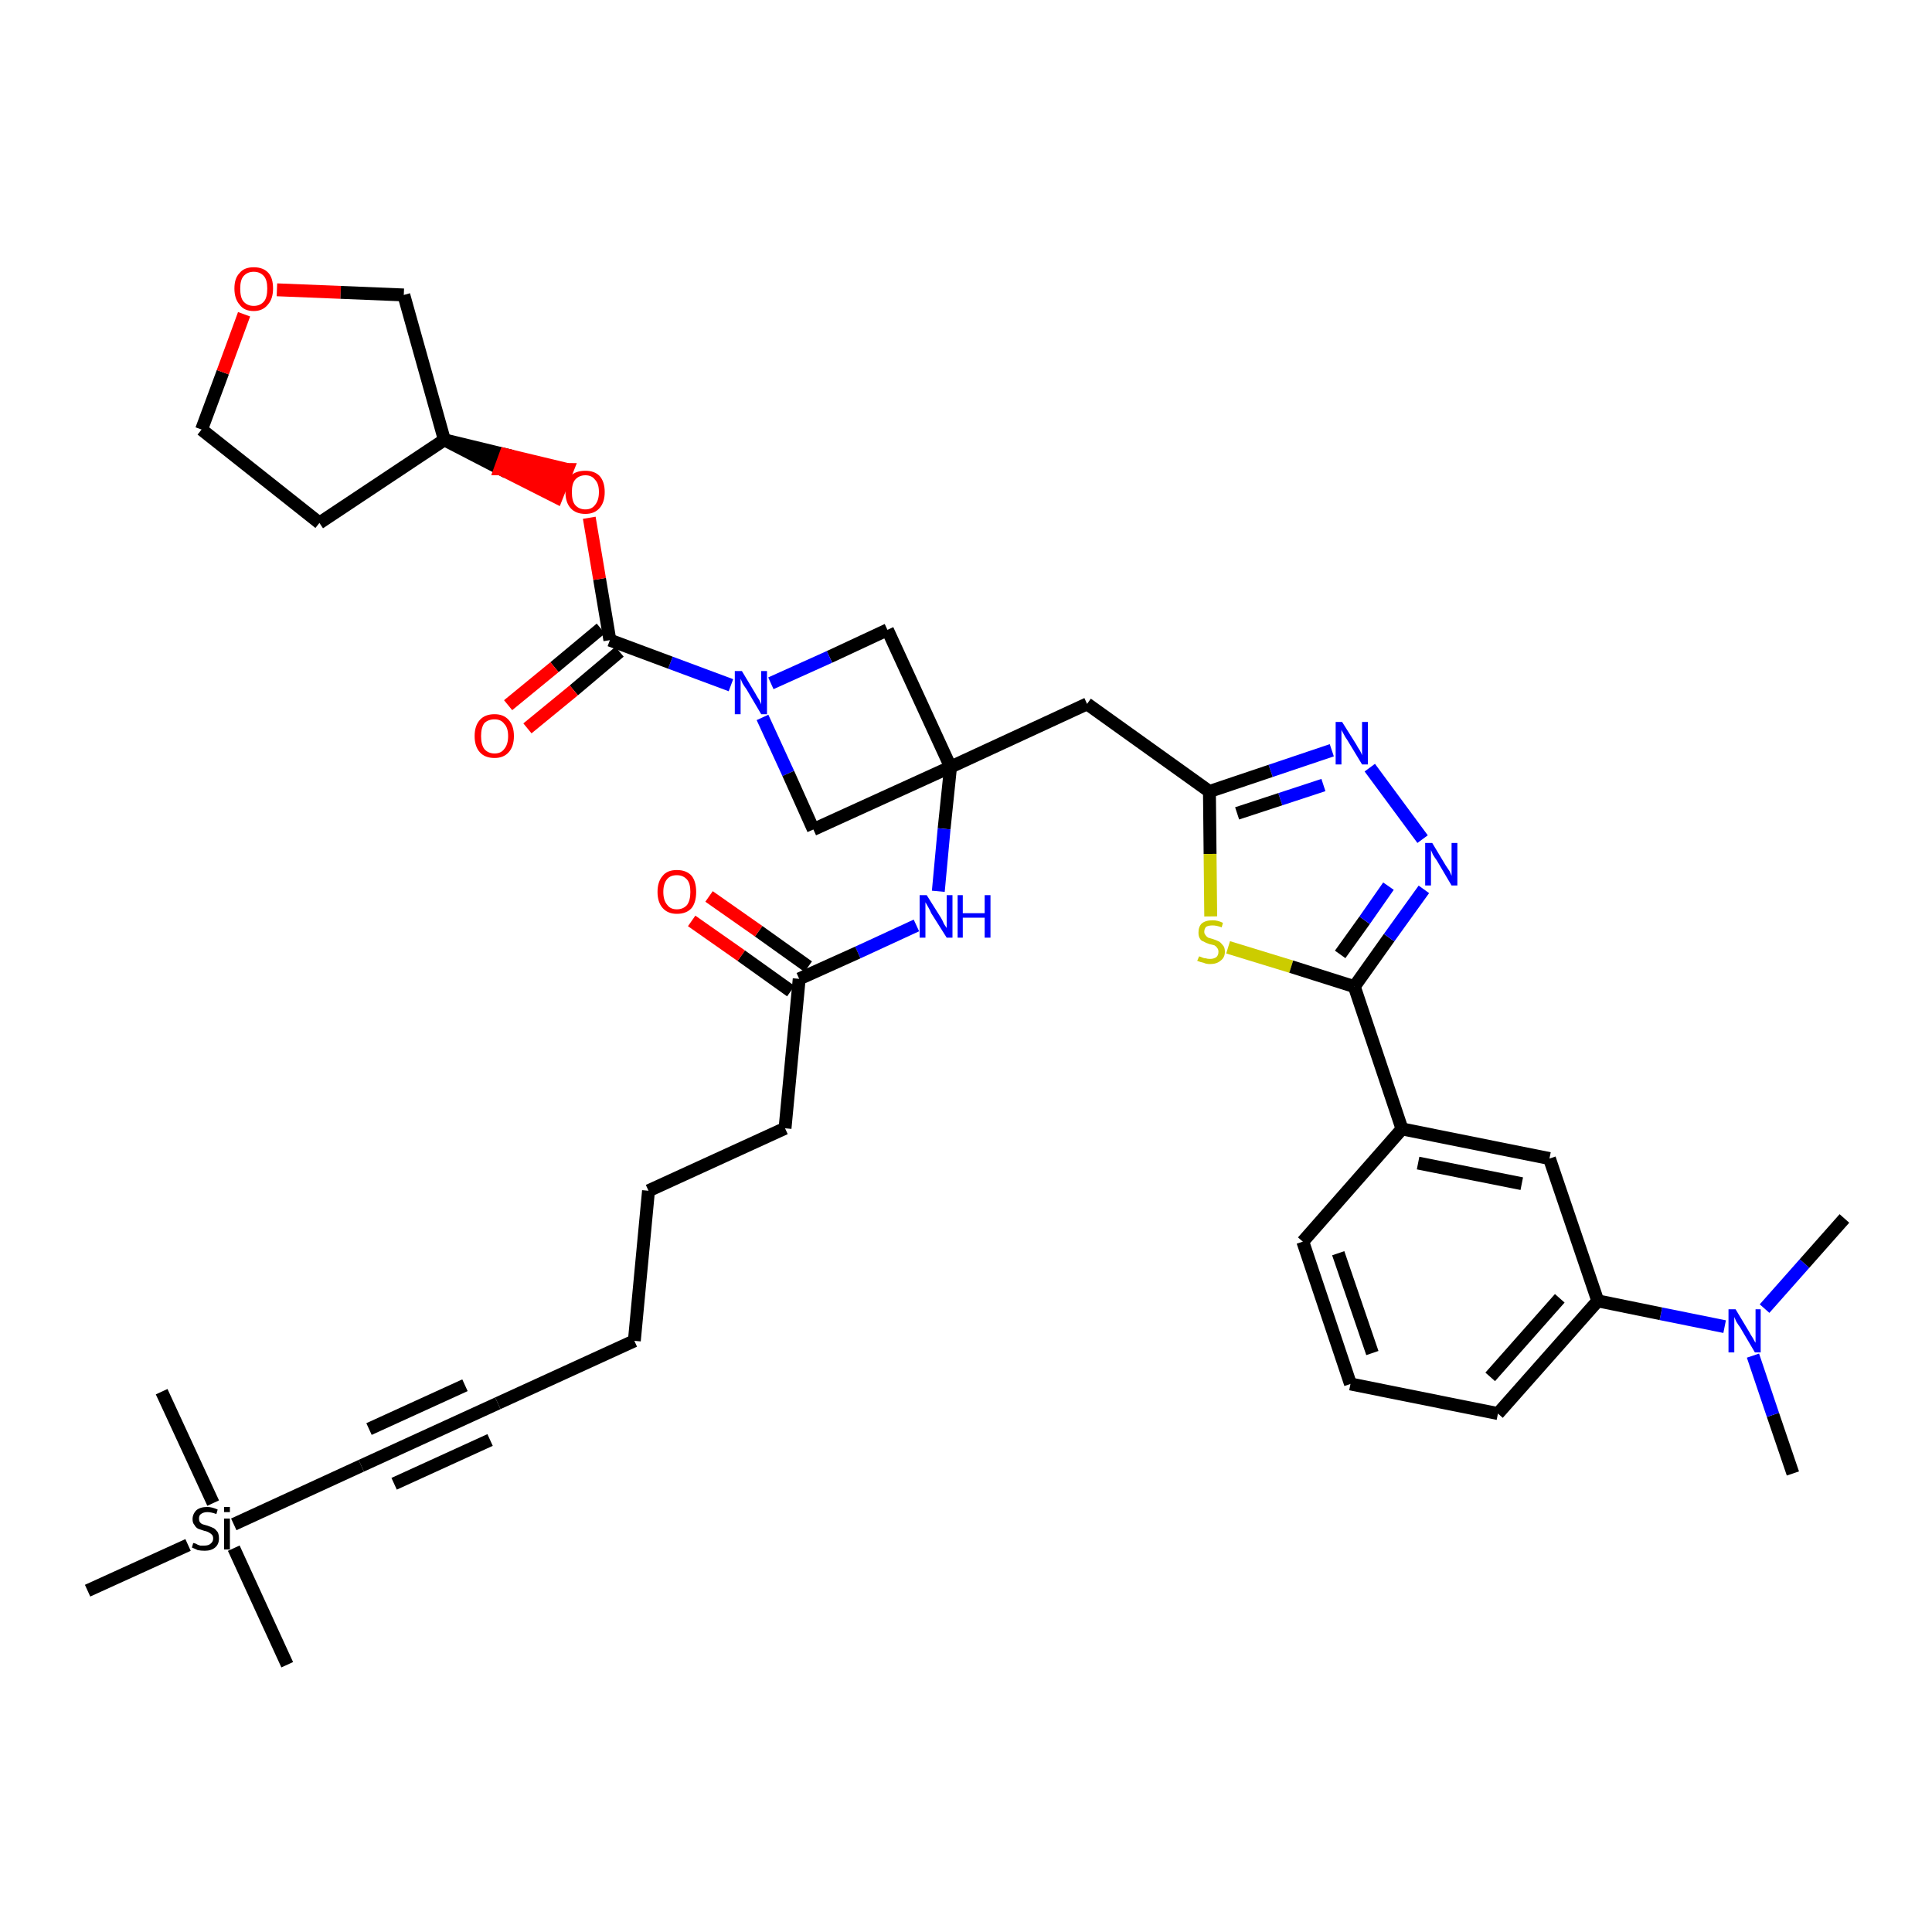 <?xml version='1.0' encoding='iso-8859-1'?>
<svg version='1.1' baseProfile='full'
              xmlns='http://www.w3.org/2000/svg'
                      xmlns:rdkit='http://www.rdkit.org/xml'
                      xmlns:xlink='http://www.w3.org/1999/xlink'
                  xml:space='preserve'
width='300px' height='300px' viewBox='0 0 300 300'>
<!-- END OF HEADER -->
<path class='bond-0 atom-0 atom-1' d='M 278.4,228.8 L 275.3,219.7' style='fill:none;fill-rule:evenodd;stroke:#000000;stroke-width:2.0px;stroke-linecap:butt;stroke-linejoin:miter;stroke-opacity:1' />
<path class='bond-0 atom-0 atom-1' d='M 275.3,219.7 L 272.2,210.5' style='fill:none;fill-rule:evenodd;stroke:#0000FF;stroke-width:2.0px;stroke-linecap:butt;stroke-linejoin:miter;stroke-opacity:1' />
<path class='bond-1 atom-1 atom-2' d='M 274.0,203.2 L 280.2,196.2' style='fill:none;fill-rule:evenodd;stroke:#0000FF;stroke-width:2.0px;stroke-linecap:butt;stroke-linejoin:miter;stroke-opacity:1' />
<path class='bond-1 atom-1 atom-2' d='M 280.2,196.2 L 286.4,189.2' style='fill:none;fill-rule:evenodd;stroke:#000000;stroke-width:2.0px;stroke-linecap:butt;stroke-linejoin:miter;stroke-opacity:1' />
<path class='bond-2 atom-1 atom-3' d='M 267.8,206.0 L 257.9,204.0' style='fill:none;fill-rule:evenodd;stroke:#0000FF;stroke-width:2.0px;stroke-linecap:butt;stroke-linejoin:miter;stroke-opacity:1' />
<path class='bond-2 atom-1 atom-3' d='M 257.9,204.0 L 248.1,202.0' style='fill:none;fill-rule:evenodd;stroke:#000000;stroke-width:2.0px;stroke-linecap:butt;stroke-linejoin:miter;stroke-opacity:1' />
<path class='bond-3 atom-3 atom-4' d='M 248.1,202.0 L 232.6,219.5' style='fill:none;fill-rule:evenodd;stroke:#000000;stroke-width:2.0px;stroke-linecap:butt;stroke-linejoin:miter;stroke-opacity:1' />
<path class='bond-3 atom-3 atom-4' d='M 242.2,201.6 L 231.4,213.8' style='fill:none;fill-rule:evenodd;stroke:#000000;stroke-width:2.0px;stroke-linecap:butt;stroke-linejoin:miter;stroke-opacity:1' />
<path class='bond-38 atom-38 atom-3' d='M 240.6,179.9 L 248.1,202.0' style='fill:none;fill-rule:evenodd;stroke:#000000;stroke-width:2.0px;stroke-linecap:butt;stroke-linejoin:miter;stroke-opacity:1' />
<path class='bond-4 atom-4 atom-5' d='M 232.6,219.5 L 209.7,214.9' style='fill:none;fill-rule:evenodd;stroke:#000000;stroke-width:2.0px;stroke-linecap:butt;stroke-linejoin:miter;stroke-opacity:1' />
<path class='bond-5 atom-5 atom-6' d='M 209.7,214.9 L 202.3,192.8' style='fill:none;fill-rule:evenodd;stroke:#000000;stroke-width:2.0px;stroke-linecap:butt;stroke-linejoin:miter;stroke-opacity:1' />
<path class='bond-5 atom-5 atom-6' d='M 213.1,210.1 L 207.8,194.6' style='fill:none;fill-rule:evenodd;stroke:#000000;stroke-width:2.0px;stroke-linecap:butt;stroke-linejoin:miter;stroke-opacity:1' />
<path class='bond-6 atom-6 atom-7' d='M 202.3,192.8 L 217.7,175.3' style='fill:none;fill-rule:evenodd;stroke:#000000;stroke-width:2.0px;stroke-linecap:butt;stroke-linejoin:miter;stroke-opacity:1' />
<path class='bond-7 atom-7 atom-8' d='M 217.7,175.3 L 210.3,153.2' style='fill:none;fill-rule:evenodd;stroke:#000000;stroke-width:2.0px;stroke-linecap:butt;stroke-linejoin:miter;stroke-opacity:1' />
<path class='bond-37 atom-7 atom-38' d='M 217.7,175.3 L 240.6,179.9' style='fill:none;fill-rule:evenodd;stroke:#000000;stroke-width:2.0px;stroke-linecap:butt;stroke-linejoin:miter;stroke-opacity:1' />
<path class='bond-37 atom-7 atom-38' d='M 220.2,180.6 L 236.3,183.8' style='fill:none;fill-rule:evenodd;stroke:#000000;stroke-width:2.0px;stroke-linecap:butt;stroke-linejoin:miter;stroke-opacity:1' />
<path class='bond-8 atom-8 atom-9' d='M 210.3,153.2 L 215.7,145.6' style='fill:none;fill-rule:evenodd;stroke:#000000;stroke-width:2.0px;stroke-linecap:butt;stroke-linejoin:miter;stroke-opacity:1' />
<path class='bond-8 atom-8 atom-9' d='M 215.7,145.6 L 221.1,138.1' style='fill:none;fill-rule:evenodd;stroke:#0000FF;stroke-width:2.0px;stroke-linecap:butt;stroke-linejoin:miter;stroke-opacity:1' />
<path class='bond-8 atom-8 atom-9' d='M 208.1,148.2 L 211.9,142.9' style='fill:none;fill-rule:evenodd;stroke:#000000;stroke-width:2.0px;stroke-linecap:butt;stroke-linejoin:miter;stroke-opacity:1' />
<path class='bond-8 atom-8 atom-9' d='M 211.9,142.9 L 215.6,137.6' style='fill:none;fill-rule:evenodd;stroke:#0000FF;stroke-width:2.0px;stroke-linecap:butt;stroke-linejoin:miter;stroke-opacity:1' />
<path class='bond-39 atom-37 atom-8' d='M 190.7,147.1 L 200.5,150.1' style='fill:none;fill-rule:evenodd;stroke:#CCCC00;stroke-width:2.0px;stroke-linecap:butt;stroke-linejoin:miter;stroke-opacity:1' />
<path class='bond-39 atom-37 atom-8' d='M 200.5,150.1 L 210.3,153.2' style='fill:none;fill-rule:evenodd;stroke:#000000;stroke-width:2.0px;stroke-linecap:butt;stroke-linejoin:miter;stroke-opacity:1' />
<path class='bond-9 atom-9 atom-10' d='M 220.9,130.3 L 212.7,119.2' style='fill:none;fill-rule:evenodd;stroke:#0000FF;stroke-width:2.0px;stroke-linecap:butt;stroke-linejoin:miter;stroke-opacity:1' />
<path class='bond-10 atom-10 atom-11' d='M 206.8,116.5 L 197.3,119.7' style='fill:none;fill-rule:evenodd;stroke:#0000FF;stroke-width:2.0px;stroke-linecap:butt;stroke-linejoin:miter;stroke-opacity:1' />
<path class='bond-10 atom-10 atom-11' d='M 197.3,119.7 L 187.8,122.9' style='fill:none;fill-rule:evenodd;stroke:#000000;stroke-width:2.0px;stroke-linecap:butt;stroke-linejoin:miter;stroke-opacity:1' />
<path class='bond-10 atom-10 atom-11' d='M 205.5,121.9 L 198.8,124.1' style='fill:none;fill-rule:evenodd;stroke:#0000FF;stroke-width:2.0px;stroke-linecap:butt;stroke-linejoin:miter;stroke-opacity:1' />
<path class='bond-10 atom-10 atom-11' d='M 198.8,124.1 L 192.1,126.3' style='fill:none;fill-rule:evenodd;stroke:#000000;stroke-width:2.0px;stroke-linecap:butt;stroke-linejoin:miter;stroke-opacity:1' />
<path class='bond-11 atom-11 atom-12' d='M 187.8,122.9 L 168.8,109.3' style='fill:none;fill-rule:evenodd;stroke:#000000;stroke-width:2.0px;stroke-linecap:butt;stroke-linejoin:miter;stroke-opacity:1' />
<path class='bond-36 atom-11 atom-37' d='M 187.8,122.9 L 187.9,132.6' style='fill:none;fill-rule:evenodd;stroke:#000000;stroke-width:2.0px;stroke-linecap:butt;stroke-linejoin:miter;stroke-opacity:1' />
<path class='bond-36 atom-11 atom-37' d='M 187.9,132.6 L 188.0,142.3' style='fill:none;fill-rule:evenodd;stroke:#CCCC00;stroke-width:2.0px;stroke-linecap:butt;stroke-linejoin:miter;stroke-opacity:1' />
<path class='bond-12 atom-12 atom-13' d='M 168.8,109.3 L 147.6,119.1' style='fill:none;fill-rule:evenodd;stroke:#000000;stroke-width:2.0px;stroke-linecap:butt;stroke-linejoin:miter;stroke-opacity:1' />
<path class='bond-13 atom-13 atom-14' d='M 147.6,119.1 L 146.6,128.7' style='fill:none;fill-rule:evenodd;stroke:#000000;stroke-width:2.0px;stroke-linecap:butt;stroke-linejoin:miter;stroke-opacity:1' />
<path class='bond-13 atom-13 atom-14' d='M 146.6,128.7 L 145.7,138.4' style='fill:none;fill-rule:evenodd;stroke:#0000FF;stroke-width:2.0px;stroke-linecap:butt;stroke-linejoin:miter;stroke-opacity:1' />
<path class='bond-25 atom-13 atom-26' d='M 147.6,119.1 L 137.8,97.8' style='fill:none;fill-rule:evenodd;stroke:#000000;stroke-width:2.0px;stroke-linecap:butt;stroke-linejoin:miter;stroke-opacity:1' />
<path class='bond-40 atom-36 atom-13' d='M 126.3,128.8 L 147.6,119.1' style='fill:none;fill-rule:evenodd;stroke:#000000;stroke-width:2.0px;stroke-linecap:butt;stroke-linejoin:miter;stroke-opacity:1' />
<path class='bond-14 atom-14 atom-15' d='M 142.3,143.7 L 133.2,147.9' style='fill:none;fill-rule:evenodd;stroke:#0000FF;stroke-width:2.0px;stroke-linecap:butt;stroke-linejoin:miter;stroke-opacity:1' />
<path class='bond-14 atom-14 atom-15' d='M 133.2,147.9 L 124.1,152.0' style='fill:none;fill-rule:evenodd;stroke:#000000;stroke-width:2.0px;stroke-linecap:butt;stroke-linejoin:miter;stroke-opacity:1' />
<path class='bond-15 atom-15 atom-16' d='M 125.5,150.1 L 117.8,144.6' style='fill:none;fill-rule:evenodd;stroke:#000000;stroke-width:2.0px;stroke-linecap:butt;stroke-linejoin:miter;stroke-opacity:1' />
<path class='bond-15 atom-15 atom-16' d='M 117.8,144.6 L 110.1,139.2' style='fill:none;fill-rule:evenodd;stroke:#FF0000;stroke-width:2.0px;stroke-linecap:butt;stroke-linejoin:miter;stroke-opacity:1' />
<path class='bond-15 atom-15 atom-16' d='M 122.8,153.9 L 115.1,148.4' style='fill:none;fill-rule:evenodd;stroke:#000000;stroke-width:2.0px;stroke-linecap:butt;stroke-linejoin:miter;stroke-opacity:1' />
<path class='bond-15 atom-15 atom-16' d='M 115.1,148.4 L 107.4,143.0' style='fill:none;fill-rule:evenodd;stroke:#FF0000;stroke-width:2.0px;stroke-linecap:butt;stroke-linejoin:miter;stroke-opacity:1' />
<path class='bond-16 atom-15 atom-17' d='M 124.1,152.0 L 121.9,175.2' style='fill:none;fill-rule:evenodd;stroke:#000000;stroke-width:2.0px;stroke-linecap:butt;stroke-linejoin:miter;stroke-opacity:1' />
<path class='bond-17 atom-17 atom-18' d='M 121.9,175.2 L 100.7,184.9' style='fill:none;fill-rule:evenodd;stroke:#000000;stroke-width:2.0px;stroke-linecap:butt;stroke-linejoin:miter;stroke-opacity:1' />
<path class='bond-18 atom-18 atom-19' d='M 100.7,184.9 L 98.5,208.2' style='fill:none;fill-rule:evenodd;stroke:#000000;stroke-width:2.0px;stroke-linecap:butt;stroke-linejoin:miter;stroke-opacity:1' />
<path class='bond-19 atom-19 atom-20' d='M 98.5,208.2 L 77.3,217.9' style='fill:none;fill-rule:evenodd;stroke:#000000;stroke-width:2.0px;stroke-linecap:butt;stroke-linejoin:miter;stroke-opacity:1' />
<path class='bond-20 atom-20 atom-21' d='M 77.3,217.9 L 56.1,227.6' style='fill:none;fill-rule:evenodd;stroke:#000000;stroke-width:2.0px;stroke-linecap:butt;stroke-linejoin:miter;stroke-opacity:1' />
<path class='bond-20 atom-20 atom-21' d='M 72.2,215.1 L 57.3,221.9' style='fill:none;fill-rule:evenodd;stroke:#000000;stroke-width:2.0px;stroke-linecap:butt;stroke-linejoin:miter;stroke-opacity:1' />
<path class='bond-20 atom-20 atom-21' d='M 76.1,223.6 L 61.2,230.4' style='fill:none;fill-rule:evenodd;stroke:#000000;stroke-width:2.0px;stroke-linecap:butt;stroke-linejoin:miter;stroke-opacity:1' />
<path class='bond-21 atom-21 atom-22' d='M 56.1,227.6 L 36.3,236.7' style='fill:none;fill-rule:evenodd;stroke:#000000;stroke-width:2.0px;stroke-linecap:butt;stroke-linejoin:miter;stroke-opacity:1' />
<path class='bond-22 atom-22 atom-23' d='M 36.3,240.4 L 44.6,258.5' style='fill:none;fill-rule:evenodd;stroke:#000000;stroke-width:2.0px;stroke-linecap:butt;stroke-linejoin:miter;stroke-opacity:1' />
<path class='bond-23 atom-22 atom-24' d='M 33.1,233.4 L 25.1,216.1' style='fill:none;fill-rule:evenodd;stroke:#000000;stroke-width:2.0px;stroke-linecap:butt;stroke-linejoin:miter;stroke-opacity:1' />
<path class='bond-24 atom-22 atom-25' d='M 29.2,239.9 L 13.6,247.0' style='fill:none;fill-rule:evenodd;stroke:#000000;stroke-width:2.0px;stroke-linecap:butt;stroke-linejoin:miter;stroke-opacity:1' />
<path class='bond-26 atom-26 atom-27' d='M 137.8,97.8 L 128.8,102.0' style='fill:none;fill-rule:evenodd;stroke:#000000;stroke-width:2.0px;stroke-linecap:butt;stroke-linejoin:miter;stroke-opacity:1' />
<path class='bond-26 atom-26 atom-27' d='M 128.8,102.0 L 119.7,106.1' style='fill:none;fill-rule:evenodd;stroke:#0000FF;stroke-width:2.0px;stroke-linecap:butt;stroke-linejoin:miter;stroke-opacity:1' />
<path class='bond-27 atom-27 atom-28' d='M 113.5,106.4 L 104.1,102.9' style='fill:none;fill-rule:evenodd;stroke:#0000FF;stroke-width:2.0px;stroke-linecap:butt;stroke-linejoin:miter;stroke-opacity:1' />
<path class='bond-27 atom-27 atom-28' d='M 104.1,102.9 L 94.7,99.4' style='fill:none;fill-rule:evenodd;stroke:#000000;stroke-width:2.0px;stroke-linecap:butt;stroke-linejoin:miter;stroke-opacity:1' />
<path class='bond-35 atom-27 atom-36' d='M 118.4,111.4 L 122.4,120.1' style='fill:none;fill-rule:evenodd;stroke:#0000FF;stroke-width:2.0px;stroke-linecap:butt;stroke-linejoin:miter;stroke-opacity:1' />
<path class='bond-35 atom-27 atom-36' d='M 122.4,120.1 L 126.3,128.8' style='fill:none;fill-rule:evenodd;stroke:#000000;stroke-width:2.0px;stroke-linecap:butt;stroke-linejoin:miter;stroke-opacity:1' />
<path class='bond-28 atom-28 atom-29' d='M 93.3,97.6 L 86.1,103.6' style='fill:none;fill-rule:evenodd;stroke:#000000;stroke-width:2.0px;stroke-linecap:butt;stroke-linejoin:miter;stroke-opacity:1' />
<path class='bond-28 atom-28 atom-29' d='M 86.1,103.6 L 78.9,109.5' style='fill:none;fill-rule:evenodd;stroke:#FF0000;stroke-width:2.0px;stroke-linecap:butt;stroke-linejoin:miter;stroke-opacity:1' />
<path class='bond-28 atom-28 atom-29' d='M 96.2,101.2 L 89.1,107.2' style='fill:none;fill-rule:evenodd;stroke:#000000;stroke-width:2.0px;stroke-linecap:butt;stroke-linejoin:miter;stroke-opacity:1' />
<path class='bond-28 atom-28 atom-29' d='M 89.1,107.2 L 81.9,113.1' style='fill:none;fill-rule:evenodd;stroke:#FF0000;stroke-width:2.0px;stroke-linecap:butt;stroke-linejoin:miter;stroke-opacity:1' />
<path class='bond-29 atom-28 atom-30' d='M 94.7,99.4 L 93.1,89.9' style='fill:none;fill-rule:evenodd;stroke:#000000;stroke-width:2.0px;stroke-linecap:butt;stroke-linejoin:miter;stroke-opacity:1' />
<path class='bond-29 atom-28 atom-30' d='M 93.1,89.9 L 91.5,80.4' style='fill:none;fill-rule:evenodd;stroke:#FF0000;stroke-width:2.0px;stroke-linecap:butt;stroke-linejoin:miter;stroke-opacity:1' />
<path class='bond-30 atom-31 atom-30' d='M 69.0,68.3 L 77.7,72.8 L 78.5,70.6 Z' style='fill:#000000;fill-rule:evenodd;fill-opacity:1;stroke:#000000;stroke-width:2.0px;stroke-linecap:butt;stroke-linejoin:miter;stroke-opacity:1;' />
<path class='bond-30 atom-31 atom-30' d='M 77.7,72.8 L 88.1,72.9 L 86.4,77.2 Z' style='fill:#FF0000;fill-rule:evenodd;fill-opacity:1;stroke:#FF0000;stroke-width:2.0px;stroke-linecap:butt;stroke-linejoin:miter;stroke-opacity:1;' />
<path class='bond-30 atom-31 atom-30' d='M 77.7,72.8 L 78.5,70.6 L 88.1,72.9 Z' style='fill:#FF0000;fill-rule:evenodd;fill-opacity:1;stroke:#FF0000;stroke-width:2.0px;stroke-linecap:butt;stroke-linejoin:miter;stroke-opacity:1;' />
<path class='bond-31 atom-31 atom-32' d='M 69.0,68.3 L 49.6,81.2' style='fill:none;fill-rule:evenodd;stroke:#000000;stroke-width:2.0px;stroke-linecap:butt;stroke-linejoin:miter;stroke-opacity:1' />
<path class='bond-41 atom-35 atom-31' d='M 62.7,45.8 L 69.0,68.3' style='fill:none;fill-rule:evenodd;stroke:#000000;stroke-width:2.0px;stroke-linecap:butt;stroke-linejoin:miter;stroke-opacity:1' />
<path class='bond-32 atom-32 atom-33' d='M 49.6,81.2 L 31.3,66.7' style='fill:none;fill-rule:evenodd;stroke:#000000;stroke-width:2.0px;stroke-linecap:butt;stroke-linejoin:miter;stroke-opacity:1' />
<path class='bond-33 atom-33 atom-34' d='M 31.3,66.7 L 34.6,57.8' style='fill:none;fill-rule:evenodd;stroke:#000000;stroke-width:2.0px;stroke-linecap:butt;stroke-linejoin:miter;stroke-opacity:1' />
<path class='bond-33 atom-33 atom-34' d='M 34.6,57.8 L 37.9,48.8' style='fill:none;fill-rule:evenodd;stroke:#FF0000;stroke-width:2.0px;stroke-linecap:butt;stroke-linejoin:miter;stroke-opacity:1' />
<path class='bond-34 atom-34 atom-35' d='M 43.0,45.0 L 52.9,45.4' style='fill:none;fill-rule:evenodd;stroke:#FF0000;stroke-width:2.0px;stroke-linecap:butt;stroke-linejoin:miter;stroke-opacity:1' />
<path class='bond-34 atom-34 atom-35' d='M 52.9,45.4 L 62.7,45.8' style='fill:none;fill-rule:evenodd;stroke:#000000;stroke-width:2.0px;stroke-linecap:butt;stroke-linejoin:miter;stroke-opacity:1' />
<path  class='atom-1' d='M 269.5 203.3
L 271.6 206.8
Q 271.8 207.2, 272.2 207.8
Q 272.5 208.4, 272.6 208.5
L 272.6 203.3
L 273.4 203.3
L 273.4 210.0
L 272.5 210.0
L 270.2 206.1
Q 269.9 205.7, 269.6 205.2
Q 269.4 204.7, 269.3 204.5
L 269.3 210.0
L 268.4 210.0
L 268.4 203.3
L 269.5 203.3
' fill='#0000FF'/>
<path  class='atom-9' d='M 222.4 130.9
L 224.5 134.4
Q 224.7 134.7, 225.1 135.3
Q 225.4 136.0, 225.4 136.0
L 225.4 130.9
L 226.3 130.9
L 226.3 137.5
L 225.4 137.5
L 223.1 133.6
Q 222.8 133.2, 222.5 132.7
Q 222.3 132.2, 222.2 132.0
L 222.2 137.5
L 221.3 137.5
L 221.3 130.9
L 222.4 130.9
' fill='#0000FF'/>
<path  class='atom-10' d='M 208.4 112.1
L 210.6 115.6
Q 210.8 116.0, 211.2 116.6
Q 211.5 117.2, 211.5 117.3
L 211.5 112.1
L 212.4 112.1
L 212.4 118.7
L 211.5 118.7
L 209.2 114.9
Q 208.9 114.5, 208.6 113.9
Q 208.3 113.4, 208.3 113.3
L 208.3 118.7
L 207.4 118.7
L 207.4 112.1
L 208.4 112.1
' fill='#0000FF'/>
<path  class='atom-14' d='M 143.9 139.0
L 146.1 142.5
Q 146.3 142.8, 146.6 143.5
Q 147.0 144.1, 147.0 144.1
L 147.0 139.0
L 147.9 139.0
L 147.9 145.6
L 147.0 145.6
L 144.6 141.8
Q 144.4 141.3, 144.1 140.8
Q 143.8 140.3, 143.7 140.1
L 143.7 145.6
L 142.8 145.6
L 142.8 139.0
L 143.9 139.0
' fill='#0000FF'/>
<path  class='atom-14' d='M 148.7 139.0
L 149.5 139.0
L 149.5 141.8
L 152.9 141.8
L 152.9 139.0
L 153.8 139.0
L 153.8 145.6
L 152.9 145.6
L 152.9 142.5
L 149.5 142.5
L 149.5 145.6
L 148.7 145.6
L 148.7 139.0
' fill='#0000FF'/>
<path  class='atom-16' d='M 102.1 138.5
Q 102.1 136.9, 102.9 136.0
Q 103.6 135.1, 105.1 135.1
Q 106.6 135.1, 107.4 136.0
Q 108.1 136.9, 108.1 138.5
Q 108.1 140.1, 107.4 141.0
Q 106.6 141.9, 105.1 141.9
Q 103.7 141.9, 102.9 141.0
Q 102.1 140.1, 102.1 138.5
M 105.1 141.2
Q 106.1 141.2, 106.7 140.5
Q 107.2 139.8, 107.2 138.5
Q 107.2 137.2, 106.7 136.6
Q 106.1 135.9, 105.1 135.9
Q 104.1 135.9, 103.6 136.5
Q 103.0 137.2, 103.0 138.5
Q 103.0 139.8, 103.6 140.5
Q 104.1 141.2, 105.1 141.2
' fill='#FF0000'/>
<path  class='atom-22' d='M 30.0 239.6
Q 30.1 239.6, 30.4 239.7
Q 30.7 239.9, 31.1 240.0
Q 31.4 240.0, 31.7 240.0
Q 32.4 240.0, 32.7 239.7
Q 33.1 239.4, 33.1 238.9
Q 33.1 238.5, 32.9 238.3
Q 32.7 238.1, 32.5 238.0
Q 32.2 237.8, 31.7 237.7
Q 31.1 237.5, 30.8 237.4
Q 30.4 237.2, 30.2 236.8
Q 29.9 236.5, 29.9 235.9
Q 29.9 235.1, 30.5 234.5
Q 31.1 234.0, 32.2 234.0
Q 32.9 234.0, 33.8 234.4
L 33.6 235.1
Q 32.8 234.8, 32.2 234.8
Q 31.6 234.8, 31.2 235.1
Q 30.9 235.3, 30.9 235.8
Q 30.9 236.1, 31.0 236.3
Q 31.2 236.6, 31.5 236.7
Q 31.8 236.8, 32.2 236.9
Q 32.8 237.1, 33.2 237.3
Q 33.5 237.5, 33.8 237.9
Q 34.0 238.3, 34.0 238.9
Q 34.0 239.8, 33.4 240.3
Q 32.8 240.8, 31.8 240.8
Q 31.2 240.8, 30.7 240.7
Q 30.3 240.5, 29.8 240.3
L 30.0 239.6
' fill='#000000'/>
<path  class='atom-22' d='M 34.8 234.0
L 35.7 234.0
L 35.7 234.8
L 34.8 234.8
L 34.8 234.0
M 34.8 235.8
L 35.7 235.8
L 35.7 240.6
L 34.8 240.6
L 34.8 235.8
' fill='#000000'/>
<path  class='atom-27' d='M 115.2 104.2
L 117.3 107.7
Q 117.5 108.1, 117.9 108.7
Q 118.2 109.3, 118.2 109.4
L 118.2 104.2
L 119.1 104.2
L 119.1 110.9
L 118.2 110.9
L 115.9 107.0
Q 115.6 106.6, 115.3 106.1
Q 115.1 105.6, 115.0 105.4
L 115.0 110.9
L 114.1 110.9
L 114.1 104.2
L 115.2 104.2
' fill='#0000FF'/>
<path  class='atom-29' d='M 73.7 114.3
Q 73.7 112.7, 74.5 111.8
Q 75.3 110.9, 76.8 110.9
Q 78.2 110.9, 79.0 111.8
Q 79.8 112.7, 79.8 114.3
Q 79.8 115.9, 79.0 116.8
Q 78.2 117.7, 76.8 117.7
Q 75.3 117.7, 74.5 116.8
Q 73.7 115.9, 73.7 114.3
M 76.8 117.0
Q 77.8 117.0, 78.3 116.3
Q 78.9 115.6, 78.9 114.3
Q 78.9 113.0, 78.3 112.4
Q 77.8 111.7, 76.8 111.7
Q 75.8 111.7, 75.2 112.3
Q 74.7 113.0, 74.7 114.3
Q 74.7 115.6, 75.2 116.3
Q 75.8 117.0, 76.8 117.0
' fill='#FF0000'/>
<path  class='atom-30' d='M 87.8 76.4
Q 87.8 74.8, 88.6 73.9
Q 89.4 73.1, 90.9 73.1
Q 92.3 73.1, 93.1 73.9
Q 93.9 74.8, 93.9 76.4
Q 93.9 78.0, 93.1 78.9
Q 92.3 79.8, 90.9 79.8
Q 89.4 79.8, 88.6 78.9
Q 87.8 78.0, 87.8 76.4
M 90.9 79.1
Q 91.9 79.1, 92.4 78.4
Q 93.0 77.7, 93.0 76.4
Q 93.0 75.1, 92.4 74.5
Q 91.9 73.8, 90.9 73.8
Q 89.9 73.8, 89.3 74.5
Q 88.8 75.1, 88.8 76.4
Q 88.8 77.8, 89.3 78.4
Q 89.9 79.1, 90.9 79.1
' fill='#FF0000'/>
<path  class='atom-34' d='M 36.4 44.8
Q 36.4 43.2, 37.2 42.4
Q 37.9 41.5, 39.4 41.5
Q 40.9 41.5, 41.7 42.4
Q 42.4 43.2, 42.4 44.8
Q 42.4 46.4, 41.6 47.3
Q 40.8 48.3, 39.4 48.3
Q 37.9 48.3, 37.2 47.3
Q 36.4 46.4, 36.4 44.8
M 39.4 47.5
Q 40.4 47.5, 41.0 46.8
Q 41.5 46.2, 41.5 44.8
Q 41.5 43.5, 41.0 42.9
Q 40.4 42.2, 39.4 42.2
Q 38.4 42.2, 37.8 42.9
Q 37.3 43.5, 37.3 44.8
Q 37.3 46.2, 37.8 46.8
Q 38.4 47.5, 39.4 47.5
' fill='#FF0000'/>
<path  class='atom-37' d='M 186.2 148.5
Q 186.2 148.5, 186.5 148.6
Q 186.9 148.8, 187.2 148.8
Q 187.5 148.9, 187.9 148.9
Q 188.5 148.9, 188.9 148.6
Q 189.2 148.3, 189.2 147.8
Q 189.2 147.4, 189.0 147.2
Q 188.9 147.0, 188.6 146.8
Q 188.3 146.7, 187.8 146.6
Q 187.2 146.4, 186.9 146.2
Q 186.5 146.1, 186.3 145.7
Q 186.1 145.4, 186.1 144.8
Q 186.1 143.9, 186.6 143.4
Q 187.2 142.9, 188.3 142.9
Q 189.1 142.9, 189.9 143.3
L 189.7 144.0
Q 188.9 143.7, 188.3 143.7
Q 187.7 143.7, 187.3 143.9
Q 187.0 144.2, 187.0 144.7
Q 187.0 145.0, 187.2 145.2
Q 187.3 145.4, 187.6 145.6
Q 187.9 145.7, 188.3 145.8
Q 188.9 146.0, 189.3 146.2
Q 189.6 146.4, 189.9 146.8
Q 190.2 147.1, 190.2 147.8
Q 190.2 148.7, 189.5 149.2
Q 188.9 149.7, 187.9 149.7
Q 187.3 149.7, 186.9 149.5
Q 186.4 149.4, 185.9 149.2
L 186.2 148.5
' fill='#CCCC00'/>
</svg>
